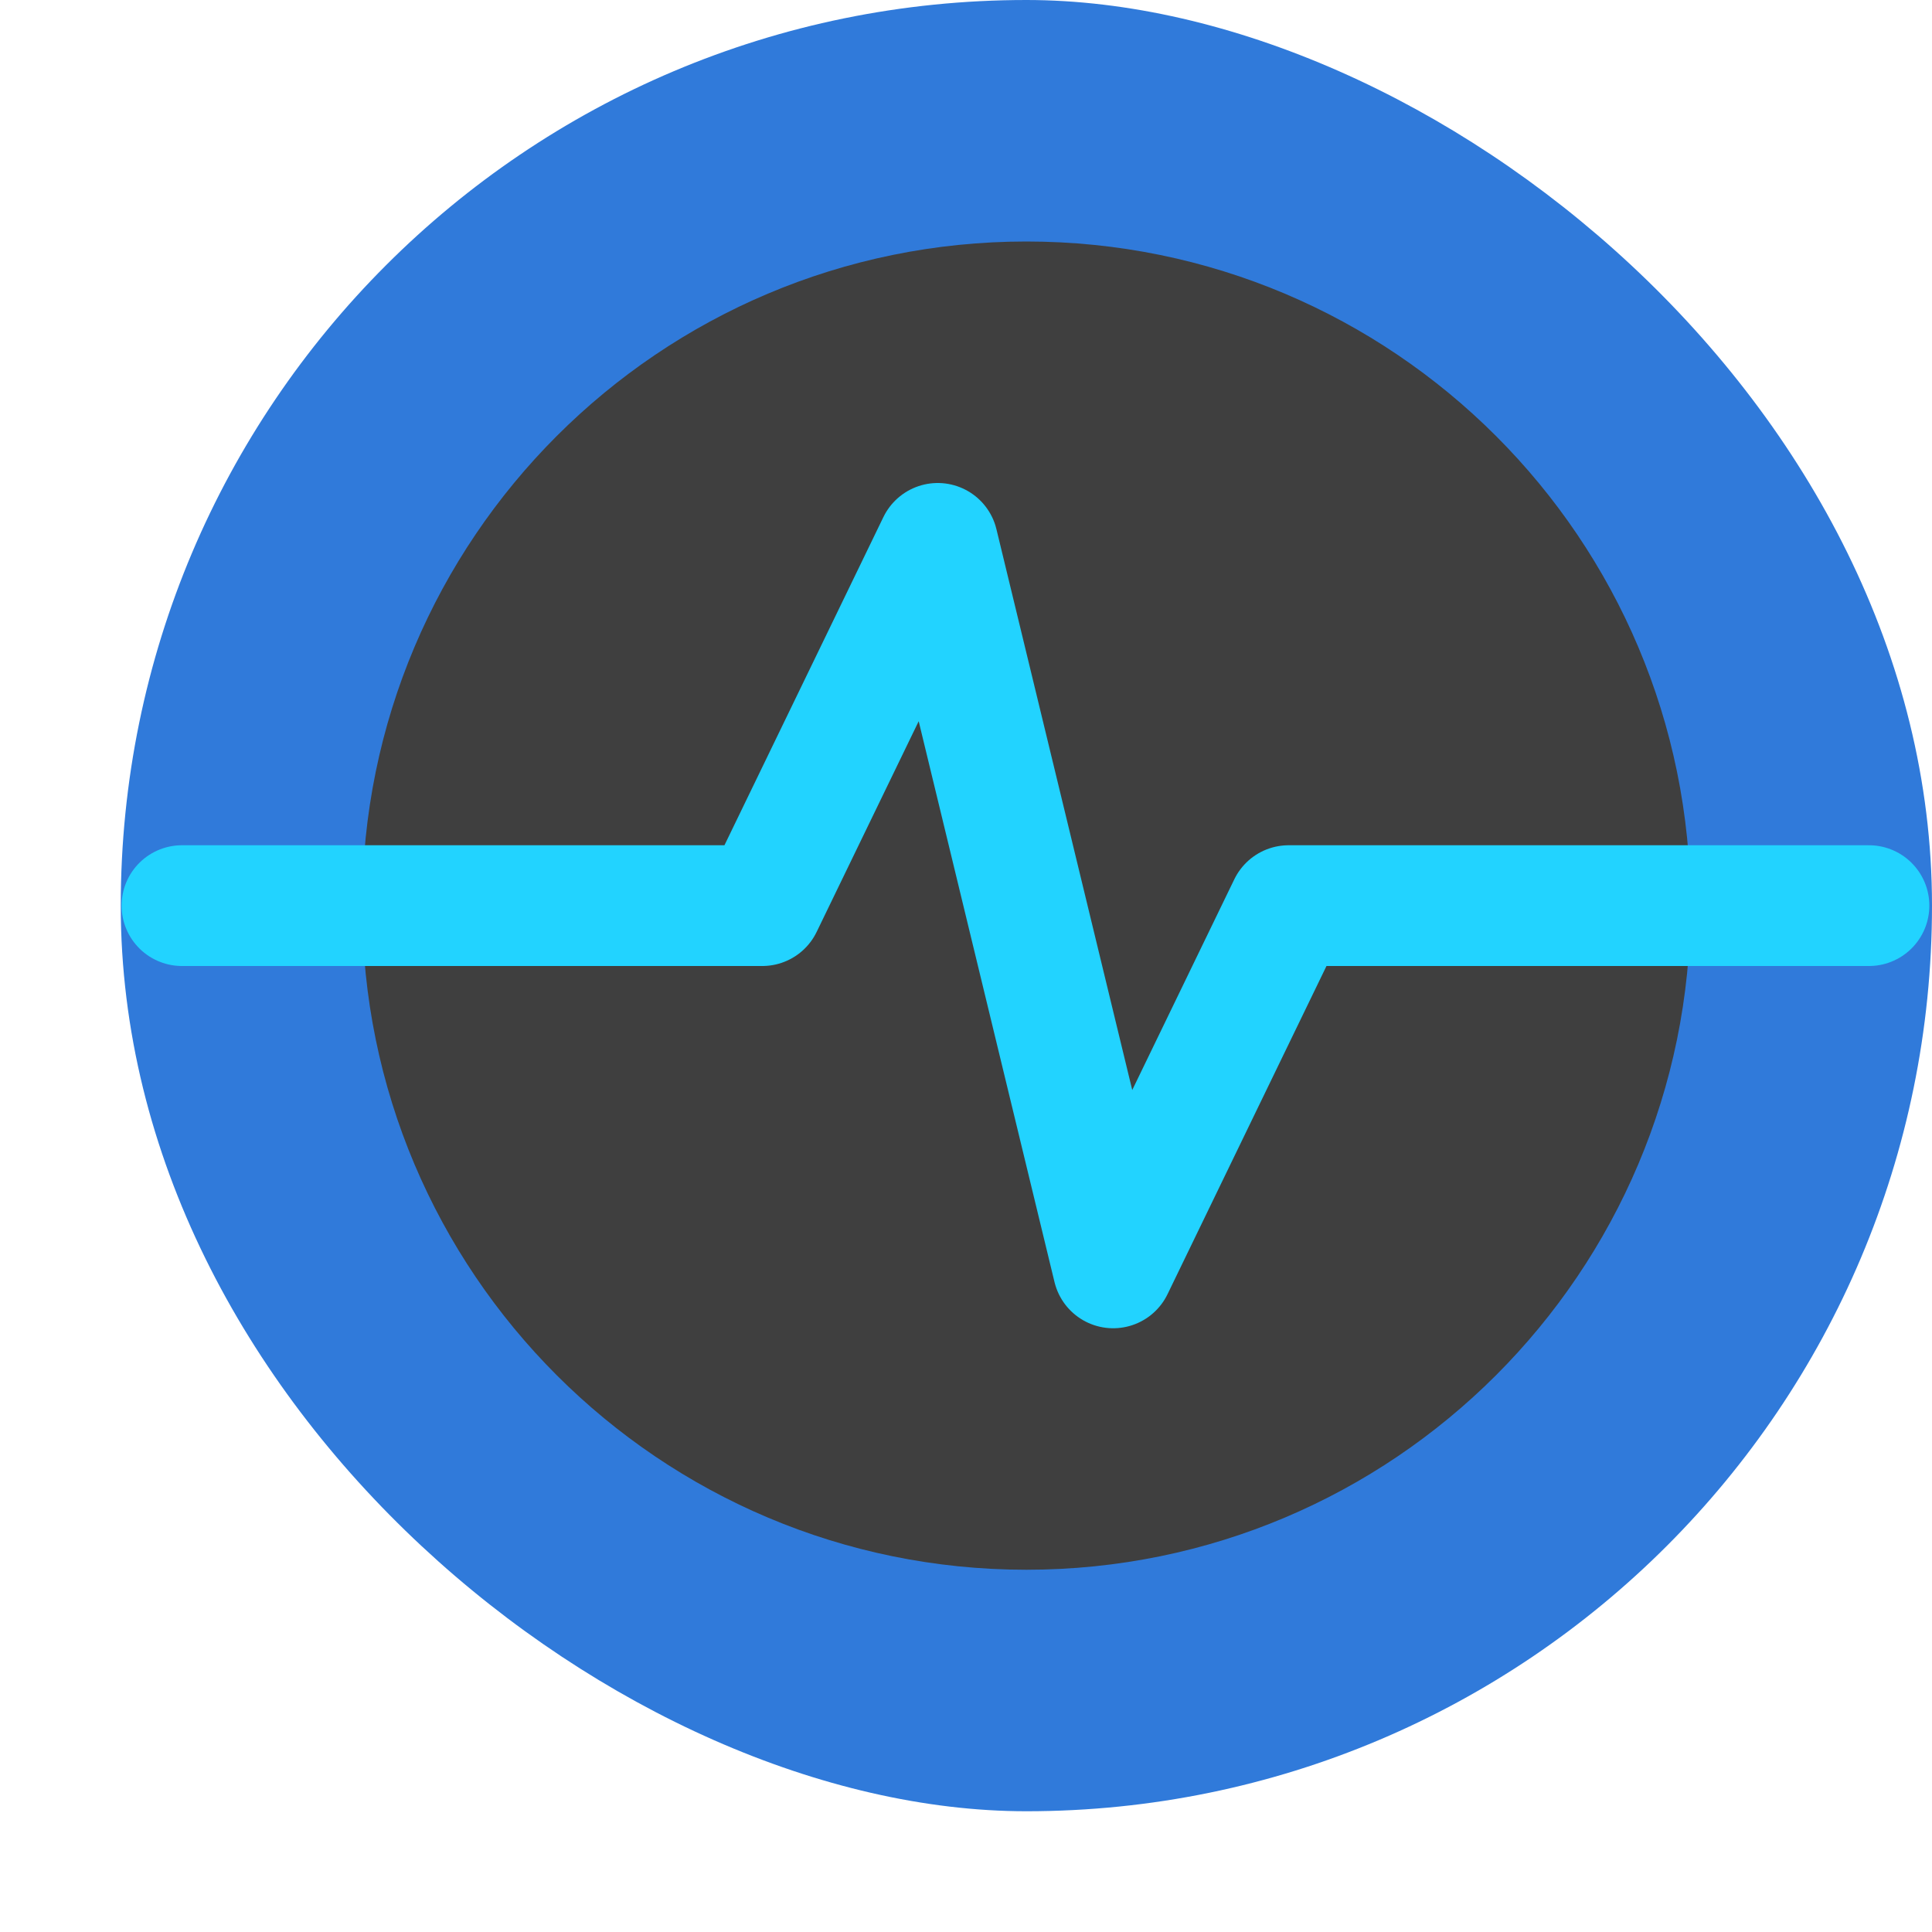 <svg xmlns="http://www.w3.org/2000/svg" width="16" height="16" version="1">
 <rect width="15" height="15" x="-15" y="-16" rx="7.5" ry="7.5" transform="matrix(0,-1,-1,0,0,0)" style="fill:#307ada"/>
 <path style="fill:#3f3f3f" d="M 8.5,2 C 5.462,2 3,4.462 3,7.5 3,10.538 5.462,13 8.5,13 11.538,13 14,10.538 14,7.5 14,4.462 11.538,2 8.5,2 Z"/>
 <path style="fill:none;stroke:#22d3ff;stroke-linecap:round;stroke-linejoin:round" d="m 1.507,7.5 4.806,0 1.453,-3 1.453,6 1.453,-3 4.806,0"/>
</svg>

